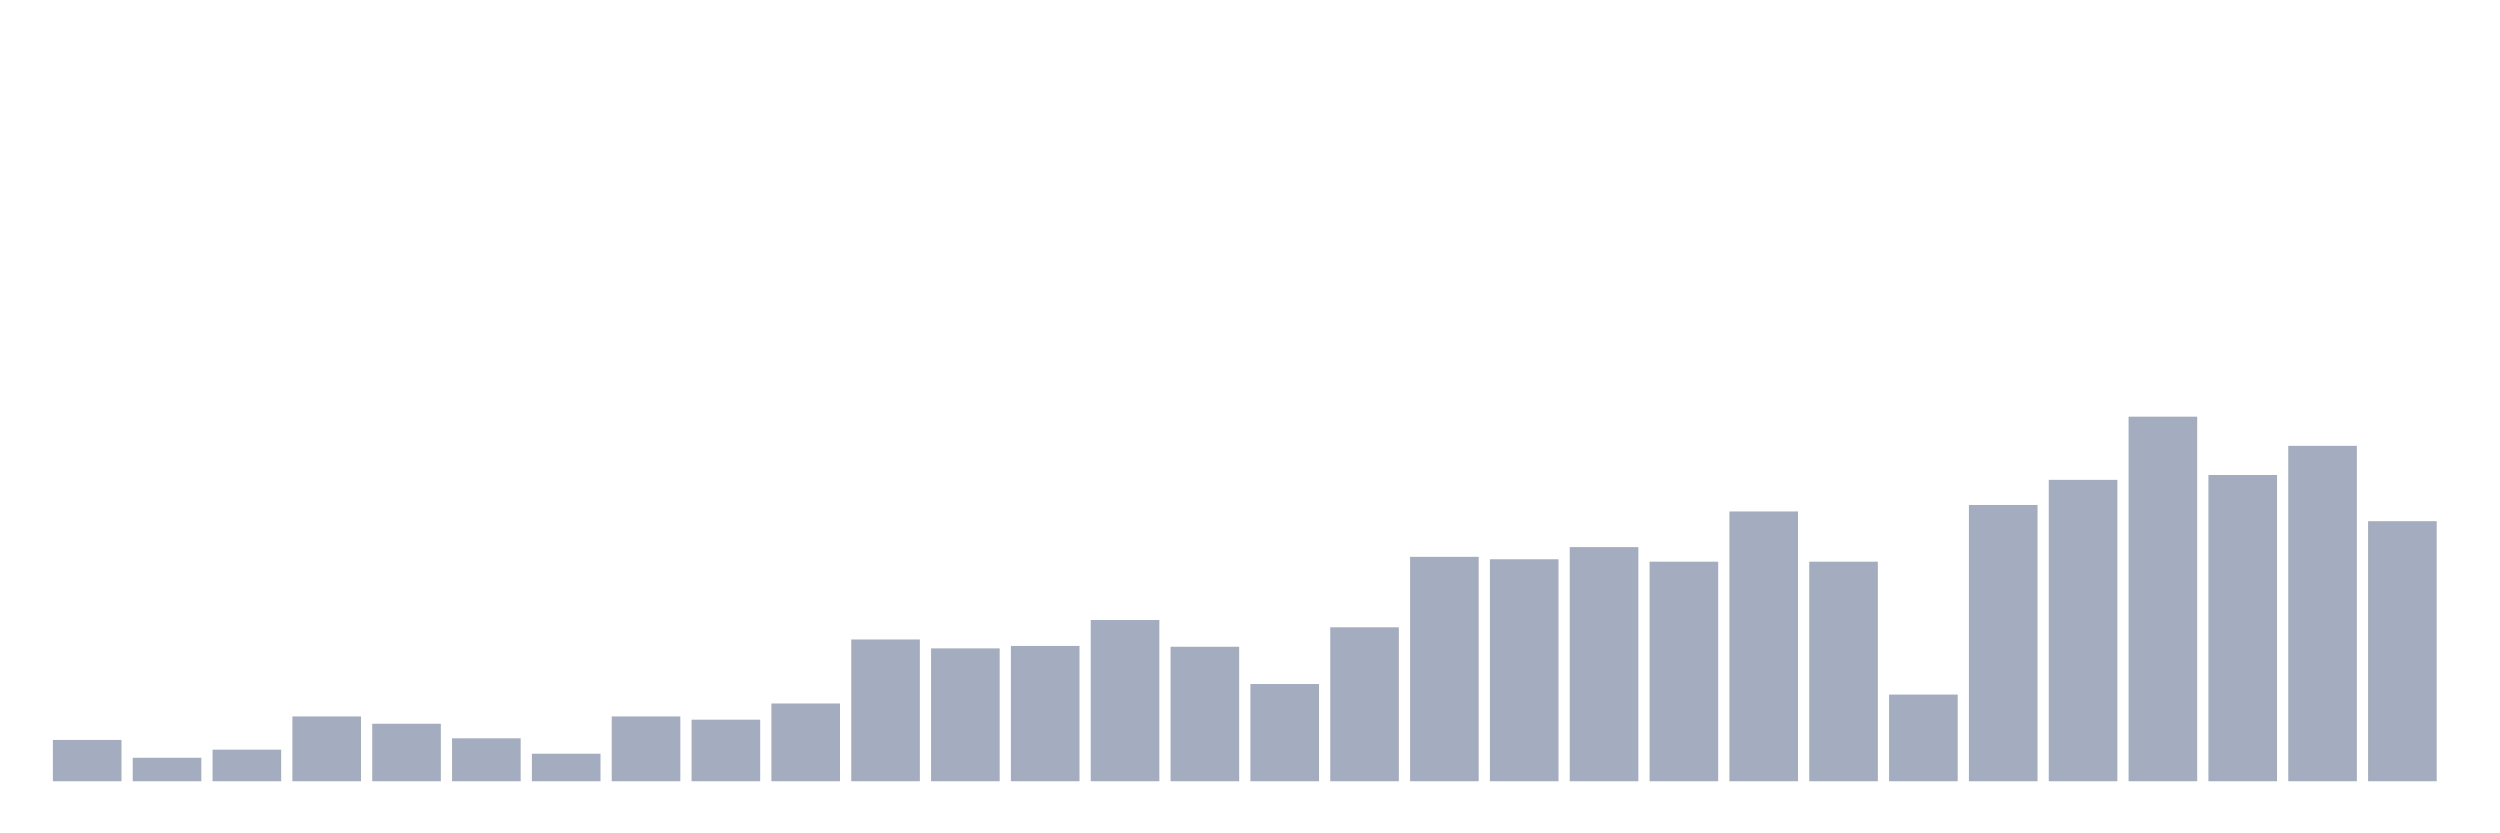 <svg xmlns="http://www.w3.org/2000/svg" viewBox="0 0 480 160"><g transform="translate(10,10)"><rect class="bar" x="0.153" width="13.175" y="132.067" height="7.933" fill="rgb(164,173,192)"></rect><rect class="bar" x="15.482" width="13.175" y="135.489" height="4.511" fill="rgb(164,173,192)"></rect><rect class="bar" x="30.81" width="13.175" y="133.933" height="6.067" fill="rgb(164,173,192)"></rect><rect class="bar" x="46.138" width="13.175" y="127.556" height="12.444" fill="rgb(164,173,192)"></rect><rect class="bar" x="61.466" width="13.175" y="128.956" height="11.044" fill="rgb(164,173,192)"></rect><rect class="bar" x="76.794" width="13.175" y="131.756" height="8.244" fill="rgb(164,173,192)"></rect><rect class="bar" x="92.123" width="13.175" y="134.711" height="5.289" fill="rgb(164,173,192)"></rect><rect class="bar" x="107.451" width="13.175" y="127.556" height="12.444" fill="rgb(164,173,192)"></rect><rect class="bar" x="122.779" width="13.175" y="128.178" height="11.822" fill="rgb(164,173,192)"></rect><rect class="bar" x="138.107" width="13.175" y="125.067" height="14.933" fill="rgb(164,173,192)"></rect><rect class="bar" x="153.436" width="13.175" y="112.778" height="27.222" fill="rgb(164,173,192)"></rect><rect class="bar" x="168.764" width="13.175" y="114.489" height="25.511" fill="rgb(164,173,192)"></rect><rect class="bar" x="184.092" width="13.175" y="114.022" height="25.978" fill="rgb(164,173,192)"></rect><rect class="bar" x="199.42" width="13.175" y="109.044" height="30.956" fill="rgb(164,173,192)"></rect><rect class="bar" x="214.748" width="13.175" y="114.178" height="25.822" fill="rgb(164,173,192)"></rect><rect class="bar" x="230.077" width="13.175" y="121.333" height="18.667" fill="rgb(164,173,192)"></rect><rect class="bar" x="245.405" width="13.175" y="110.444" height="29.556" fill="rgb(164,173,192)"></rect><rect class="bar" x="260.733" width="13.175" y="96.911" height="43.089" fill="rgb(164,173,192)"></rect><rect class="bar" x="276.061" width="13.175" y="97.378" height="42.622" fill="rgb(164,173,192)"></rect><rect class="bar" x="291.39" width="13.175" y="95.044" height="44.956" fill="rgb(164,173,192)"></rect><rect class="bar" x="306.718" width="13.175" y="97.844" height="42.156" fill="rgb(164,173,192)"></rect><rect class="bar" x="322.046" width="13.175" y="88.2" height="51.8" fill="rgb(164,173,192)"></rect><rect class="bar" x="337.374" width="13.175" y="97.844" height="42.156" fill="rgb(164,173,192)"></rect><rect class="bar" x="352.702" width="13.175" y="123.356" height="16.644" fill="rgb(164,173,192)"></rect><rect class="bar" x="368.031" width="13.175" y="86.956" height="53.044" fill="rgb(164,173,192)"></rect><rect class="bar" x="383.359" width="13.175" y="82.133" height="57.867" fill="rgb(164,173,192)"></rect><rect class="bar" x="398.687" width="13.175" y="70" height="70" fill="rgb(164,173,192)"></rect><rect class="bar" x="414.015" width="13.175" y="81.2" height="58.8" fill="rgb(164,173,192)"></rect><rect class="bar" x="429.344" width="13.175" y="75.6" height="64.4" fill="rgb(164,173,192)"></rect><rect class="bar" x="444.672" width="13.175" y="90.067" height="49.933" fill="rgb(164,173,192)"></rect></g></svg>